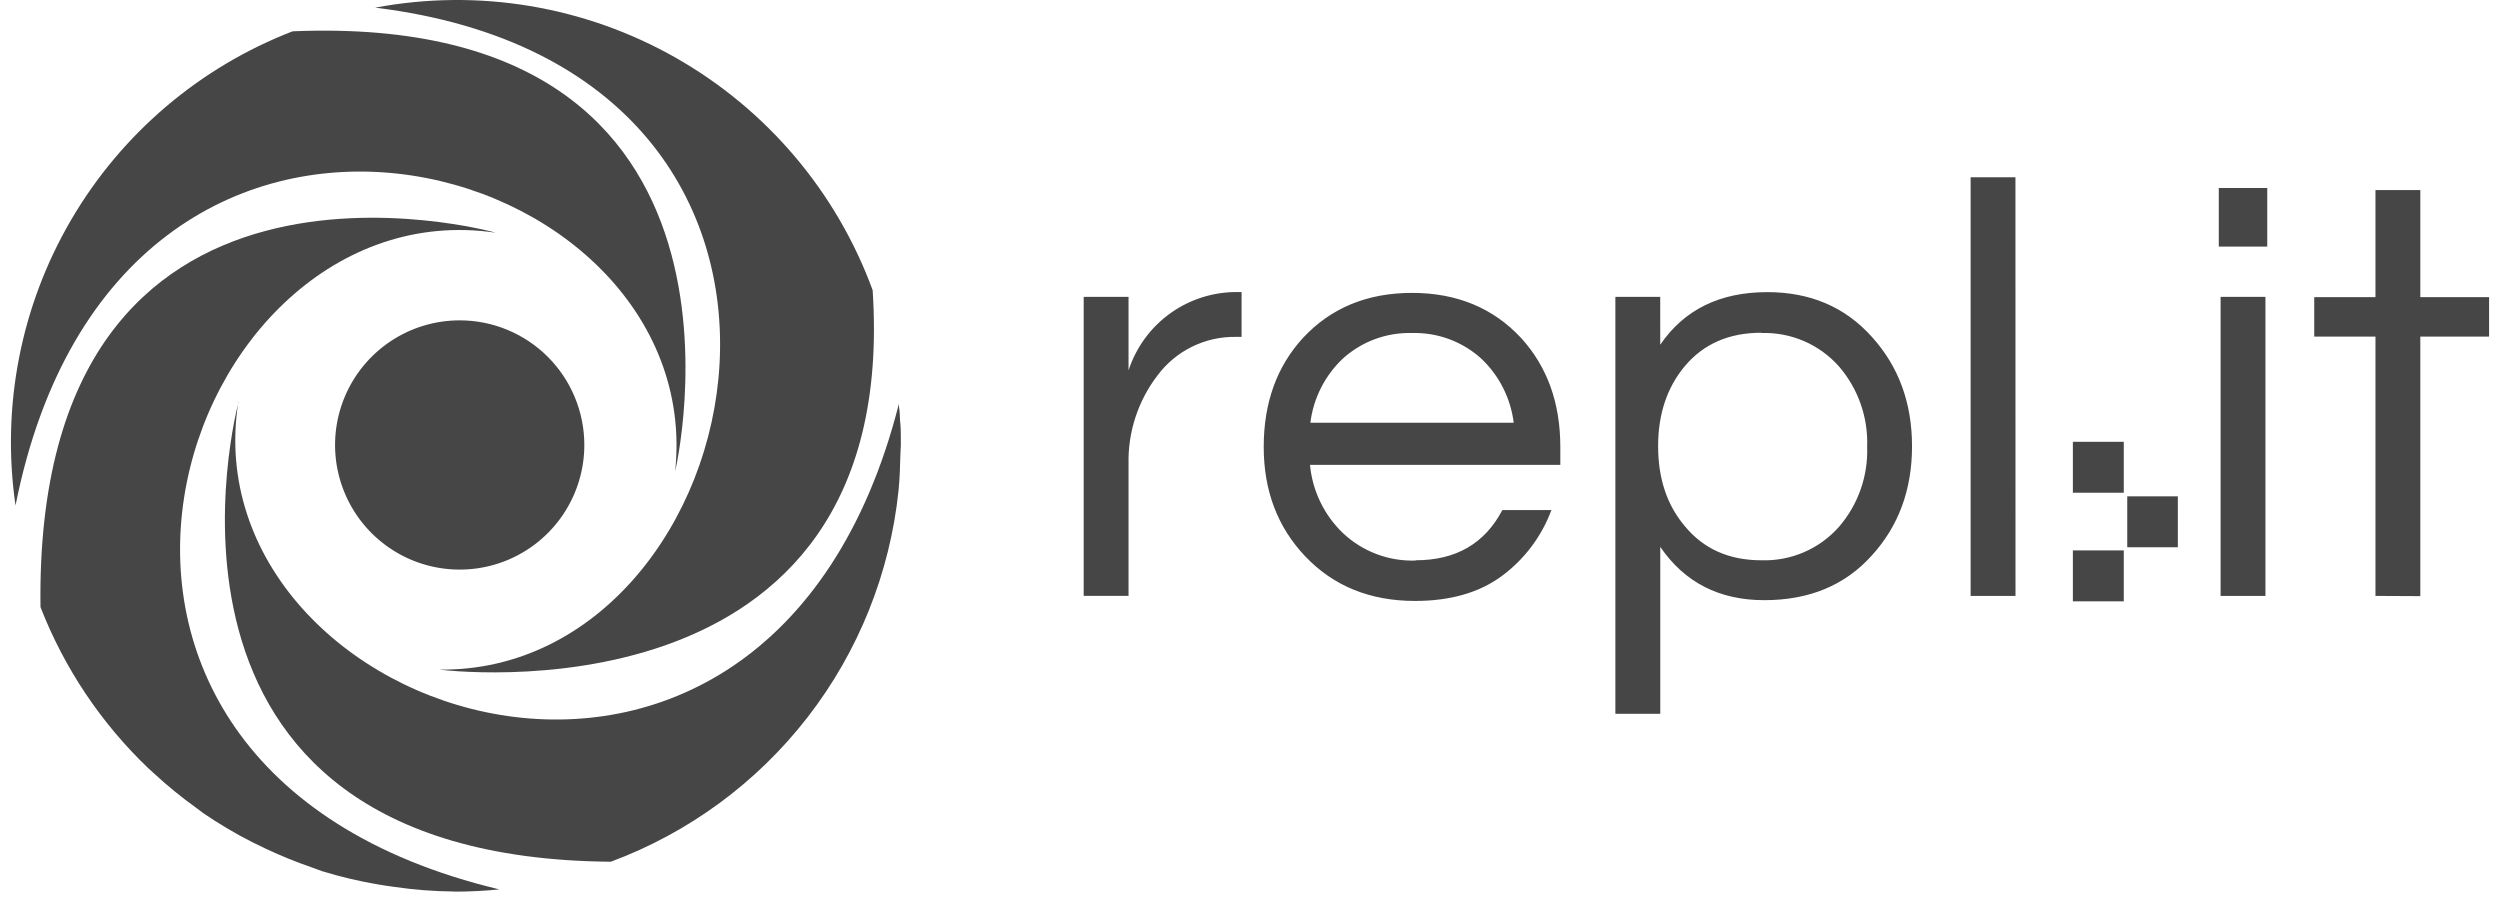 <svg width="101" height="37" viewBox="0 0 101 37" fill="none" xmlns="http://www.w3.org/2000/svg">
  <path d="M36.309 16.327L36.392 17.977C36.389 17.426 36.361 16.876 36.309 16.327Z" fill="#464646"/>
  <path d="M9.64 16.233C9.64 16.233 4.64 34.652 24.677 34.814C27.821 33.646 30.575 31.623 32.629 28.973C34.683 26.323 35.955 23.151 36.301 19.816C36.349 19.337 36.365 18.85 36.376 18.36L36.395 17.977C36.395 17.42 36.361 16.872 36.312 16.327C31.018 37.166 7.599 29.005 9.63 16.232L9.64 16.233Z" fill="#464646"/>
  <path d="M20.005 9.394C20.005 9.394 1.35 4.186 1.636 24.528C2.594 26.987 4.076 29.206 5.983 31.029L6.227 31.251C6.766 31.749 7.336 32.213 7.932 32.641L8.204 32.846C8.835 33.277 9.492 33.667 10.172 34.014L10.774 34.305C11.36 34.58 11.96 34.824 12.571 35.034L13.018 35.197C13.751 35.423 14.498 35.599 15.255 35.728C15.485 35.767 15.716 35.803 15.947 35.833C16.732 35.947 17.523 36.008 18.316 36.017C18.346 36.017 18.376 36.022 18.407 36.022C19.005 36.022 19.594 35.989 20.177 35.932C-0.759 30.938 7.203 7.53 20.005 9.398V9.394Z" fill="#464646"/>
  <path d="M27.276 19.042C27.276 19.042 31.69 0.433 11.821 1.265C8.061 2.718 4.906 5.405 2.872 8.885C0.838 12.365 0.047 16.433 0.627 20.422C4.808 -0.632 28.63 6.175 27.276 19.042ZM17.736 27.051C17.736 27.051 36.426 29.491 35.255 11.722C33.797 7.749 30.978 4.422 27.298 2.332C23.619 0.243 19.317 -0.474 15.158 0.309C35.983 2.865 30.571 27.233 17.736 27.051ZM23.607 17.977C23.607 18.973 23.311 19.946 22.758 20.774C22.205 21.602 21.419 22.248 20.498 22.629C19.578 23.01 18.566 23.109 17.589 22.915C16.612 22.721 15.715 22.241 15.011 21.537C14.307 20.832 13.828 19.935 13.633 18.959C13.439 17.982 13.539 16.969 13.92 16.049C14.302 15.129 14.947 14.343 15.775 13.79C16.603 13.237 17.577 12.942 18.573 12.942C19.234 12.942 19.889 13.072 20.5 13.326C21.11 13.579 21.665 13.95 22.133 14.417C22.6 14.885 22.971 15.44 23.224 16.051C23.477 16.662 23.607 17.317 23.607 17.978V17.977ZM83.744 17.85H85.801V19.907H83.744V17.85ZM85.941 20.053H87.985V22.11H85.941V20.053ZM83.744 22.237H85.801V24.294H83.744V22.237ZM50.16 11.799V13.61H49.942C49.323 13.598 48.711 13.735 48.156 14.008C47.602 14.281 47.12 14.683 46.753 15.181C45.971 16.206 45.562 17.468 45.593 18.757V24.072H43.781V11.993H45.593V14.964C45.897 14.03 46.493 13.218 47.293 12.648C48.094 12.078 49.056 11.781 50.038 11.799H50.16ZM57.192 22.635C58.819 22.635 59.986 21.959 60.695 20.606H62.677C62.284 21.667 61.591 22.59 60.683 23.264C59.772 23.94 58.6 24.278 57.167 24.278C55.347 24.278 53.865 23.674 52.722 22.466C51.61 21.29 51.054 19.82 51.054 18.055C51.054 16.267 51.586 14.797 52.648 13.644C53.776 12.437 55.242 11.833 57.046 11.833C58.849 11.833 60.315 12.437 61.443 13.644C62.506 14.804 63.037 16.274 63.037 18.055V18.781H52.924C53.022 19.828 53.493 20.806 54.253 21.535C54.646 21.906 55.109 22.195 55.615 22.386C56.121 22.577 56.66 22.665 57.2 22.646L57.192 22.635ZM57.047 13.454C56.013 13.425 55.009 13.798 54.244 14.493C53.523 15.178 53.061 16.092 52.939 17.079H61.154C61.032 16.092 60.571 15.178 59.849 14.493C59.085 13.798 58.081 13.426 57.048 13.454H57.047ZM67.074 13.927C68.04 12.51 69.481 11.802 71.399 11.802C73.138 11.802 74.547 12.405 75.627 13.613C76.705 14.805 77.245 16.276 77.246 18.024C77.246 19.78 76.706 21.25 75.627 22.435C74.547 23.643 73.098 24.247 71.278 24.247C69.459 24.247 68.057 23.53 67.075 22.095V28.837H65.261V11.993H67.073L67.074 13.927ZM71.156 13.443C69.851 13.443 68.82 13.894 68.063 14.797C67.346 15.657 66.988 16.733 66.988 18.024C66.988 19.33 67.346 20.405 68.063 21.252C68.82 22.174 69.851 22.635 71.156 22.635C71.747 22.655 72.335 22.544 72.878 22.31C73.421 22.076 73.906 21.725 74.297 21.282C75.07 20.384 75.476 19.228 75.433 18.045C75.476 16.861 75.07 15.705 74.297 14.807C73.906 14.364 73.421 14.013 72.878 13.779C72.335 13.546 71.747 13.434 71.156 13.454V13.443ZM81.426 24.075H79.613V7.162H81.424L81.426 24.075ZM91.597 7.596V9.963H89.639V7.596H91.597ZM89.712 11.993H91.524V24.075H89.712V11.993ZM95.969 24.075V13.598H93.495V12.004H95.969V7.679H97.781V12.004H100.559V13.598H97.781V24.084L95.969 24.075Z" fill="#464646"/>
</svg>
  